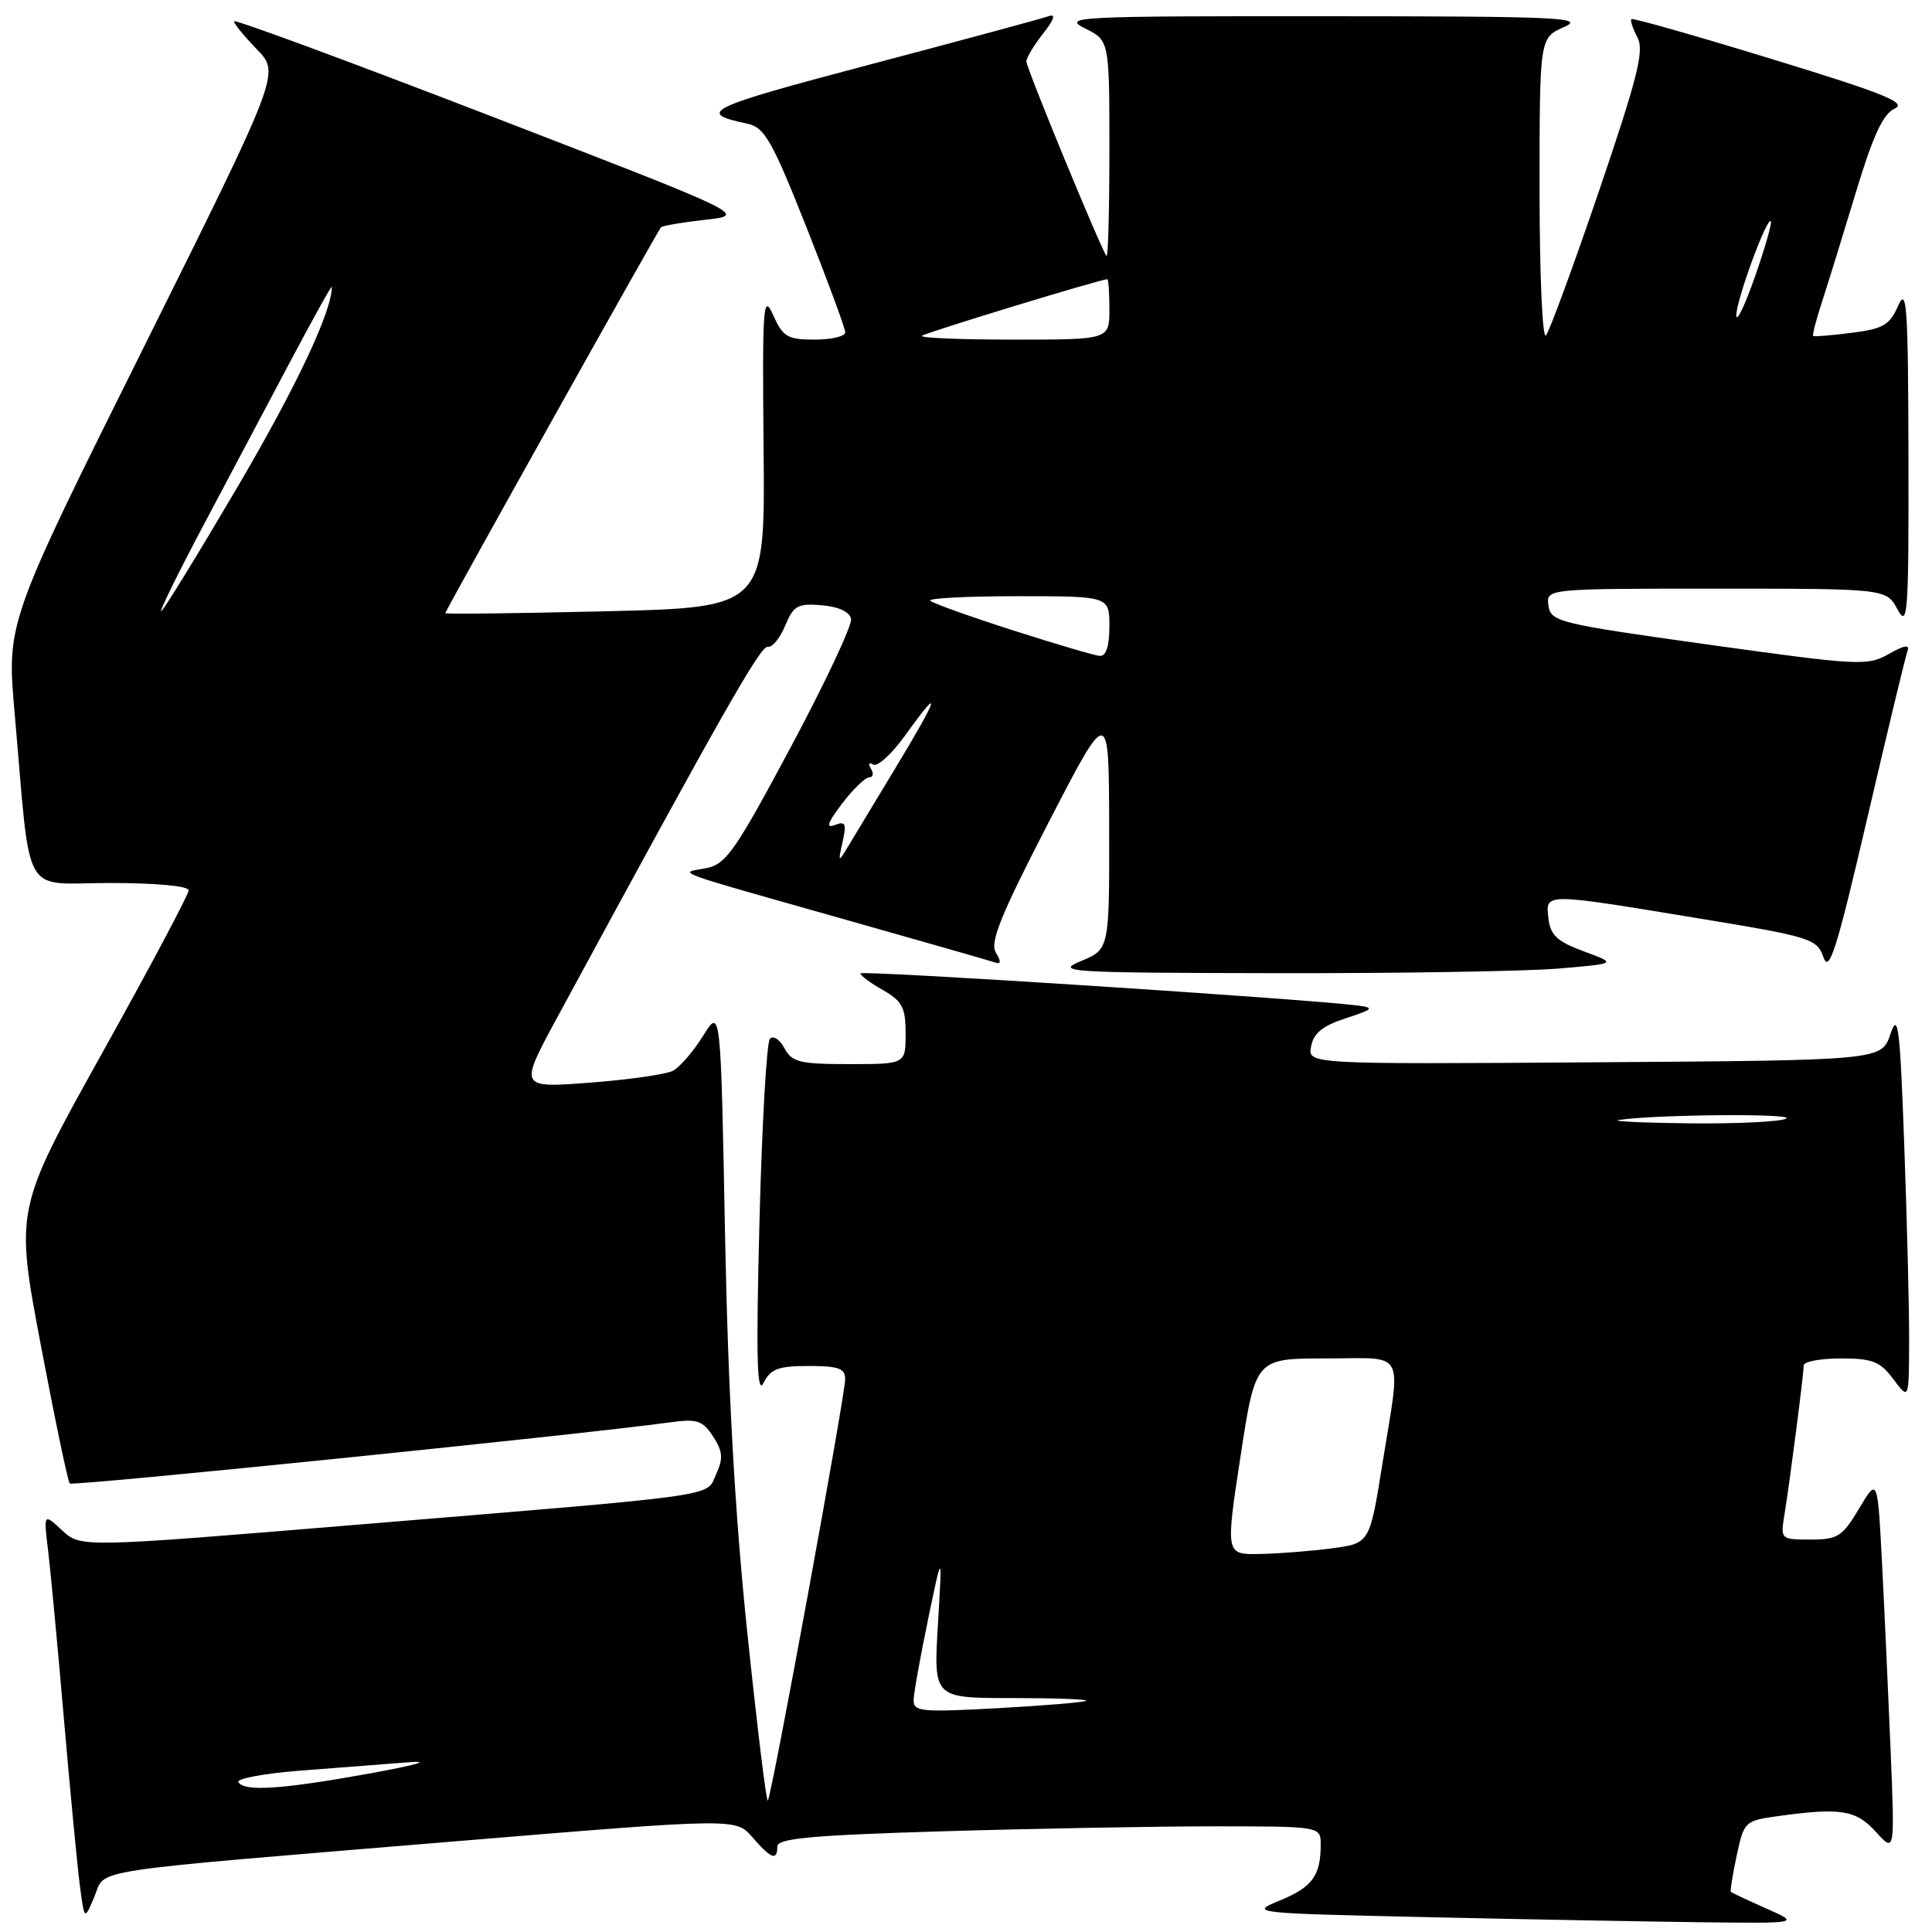<?xml version="1.0" encoding="UTF-8" standalone="no"?>
<!DOCTYPE svg PUBLIC "-//W3C//DTD SVG 1.1//EN" "http://www.w3.org/Graphics/SVG/1.1/DTD/svg11.dtd" >
<svg xmlns="http://www.w3.org/2000/svg" xmlns:xlink="http://www.w3.org/1999/xlink" version="1.1" viewBox="0 0 256 256">
 <g >
 <path fill="currentColor"
d=" M 234.03 252.88 C 231.57 251.79 229.47 250.80 229.35 250.69 C 229.24 250.57 229.58 248.40 230.12 245.87 C 231.09 241.34 231.19 241.25 235.69 240.63 C 243.92 239.50 245.95 239.83 248.58 242.75 C 251.07 245.50 251.07 245.50 250.52 232.00 C 250.21 224.57 249.70 213.39 249.38 207.14 C 248.79 195.78 248.79 195.78 246.34 199.89 C 244.12 203.61 243.51 204.00 239.90 204.00 C 235.96 204.00 235.92 203.96 236.44 200.75 C 237.15 196.42 239.00 182.10 239.00 180.93 C 239.00 180.42 241.21 180.00 243.92 180.00 C 248.12 180.00 249.13 180.40 250.88 182.75 C 252.94 185.50 252.94 185.50 252.97 177.91 C 252.99 173.74 252.70 162.04 252.33 151.93 C 251.76 136.00 251.51 134.00 250.49 137.02 C 249.32 140.50 249.32 140.50 211.30 140.76 C 173.27 141.02 173.27 141.02 173.73 138.64 C 174.06 136.89 175.28 135.91 178.34 134.92 C 181.93 133.76 182.16 133.53 180.00 133.25 C 173.17 132.36 114.00 128.53 114.01 128.98 C 114.01 129.27 115.36 130.27 117.01 131.20 C 119.56 132.66 120.00 133.51 120.00 136.95 C 120.00 141.00 120.00 141.00 112.54 141.00 C 105.97 141.00 104.93 140.75 103.94 138.89 C 103.32 137.73 102.46 137.17 102.02 137.64 C 101.58 138.11 100.96 149.07 100.63 162.00 C 100.17 179.92 100.30 184.97 101.17 183.25 C 102.11 181.38 103.13 181.00 107.15 181.00 C 111.11 181.00 112.00 181.32 111.99 182.75 C 111.97 184.99 102.23 238.11 101.74 238.59 C 101.54 238.79 100.32 228.73 99.01 216.23 C 97.37 200.48 96.47 184.29 96.07 163.50 C 95.50 133.50 95.50 133.50 93.16 137.26 C 91.87 139.33 90.07 141.41 89.16 141.89 C 88.25 142.36 83.29 143.07 78.14 143.46 C 68.77 144.17 68.77 144.17 73.83 134.83 C 95.65 94.57 100.78 85.53 101.72 85.71 C 102.31 85.83 103.35 84.57 104.04 82.91 C 105.14 80.24 105.70 79.93 108.88 80.20 C 111.13 80.39 112.59 81.07 112.77 82.01 C 112.93 82.84 109.33 90.49 104.78 99.00 C 97.35 112.90 96.19 114.54 93.50 115.05 C 89.90 115.72 88.37 115.16 112.50 121.99 C 122.40 124.79 131.06 127.27 131.74 127.50 C 132.65 127.82 132.70 127.48 131.95 126.21 C 131.14 124.86 132.62 121.22 138.93 109.00 C 146.94 93.50 146.94 93.50 146.97 109.64 C 147.00 125.79 147.00 125.79 143.25 127.34 C 139.73 128.80 141.35 128.90 169.10 128.95 C 185.38 128.98 202.20 128.70 206.49 128.34 C 214.27 127.68 214.27 127.68 209.89 126.07 C 206.35 124.77 205.44 123.93 205.18 121.73 C 204.78 118.29 204.43 118.29 224.60 121.61 C 240.00 124.14 240.75 124.37 241.62 126.85 C 242.37 129.00 243.38 125.81 247.41 108.47 C 250.09 96.94 252.50 86.93 252.76 86.23 C 253.08 85.37 252.28 85.51 250.28 86.65 C 247.48 88.26 246.35 88.20 226.42 85.42 C 206.51 82.64 205.48 82.39 205.18 80.25 C 204.86 78.00 204.86 78.00 227.40 78.00 C 249.94 78.00 249.94 78.00 251.43 80.75 C 252.79 83.25 252.92 81.44 252.88 60.50 C 252.84 40.60 252.66 37.90 251.52 40.50 C 250.39 43.08 249.52 43.58 245.35 44.10 C 242.68 44.44 240.39 44.63 240.25 44.52 C 240.12 44.42 240.65 42.35 241.45 39.92 C 242.24 37.49 244.26 30.96 245.94 25.40 C 248.20 17.92 249.53 15.07 251.07 14.38 C 252.75 13.63 249.58 12.35 234.83 7.84 C 224.75 4.75 216.35 2.36 216.17 2.53 C 215.99 2.69 216.34 3.78 216.96 4.93 C 217.90 6.68 217.03 10.15 211.89 25.27 C 208.47 35.30 205.30 43.93 204.84 44.45 C 204.38 44.97 204.00 36.31 204.00 25.20 C 204.00 5.01 204.00 5.01 207.25 3.58 C 210.14 2.32 206.62 2.16 175.50 2.15 C 142.59 2.13 140.69 2.22 143.75 3.75 C 147.00 5.36 147.00 5.36 147.00 19.85 C 147.00 27.81 146.83 34.15 146.62 33.92 C 145.95 33.16 136.00 9.04 136.00 8.14 C 136.00 7.66 137.00 6.00 138.22 4.44 C 139.68 2.59 139.94 1.80 138.97 2.14 C 138.16 2.44 127.46 5.33 115.19 8.57 C 93.47 14.32 92.18 14.94 99.07 16.40 C 101.30 16.88 102.31 18.65 106.82 30.01 C 109.67 37.20 112.00 43.51 112.00 44.04 C 112.00 44.57 110.18 45.00 107.95 45.00 C 104.35 45.00 103.74 44.64 102.45 41.75 C 101.12 38.79 101.00 40.38 101.18 59.50 C 101.38 80.50 101.38 80.50 80.19 81.00 C 68.53 81.28 59.00 81.39 59.00 81.25 C 59.00 80.93 87.12 30.63 87.58 30.12 C 87.77 29.91 90.42 29.46 93.47 29.12 C 99.01 28.50 99.01 28.50 65.00 15.37 C 46.30 8.15 31.00 2.50 31.00 2.82 C 31.00 3.14 32.38 4.82 34.06 6.56 C 37.11 9.71 37.11 9.71 19.00 46.11 C 0.88 82.50 0.88 82.50 1.94 94.50 C 4.15 119.59 2.70 117.00 14.57 117.00 C 20.69 117.00 25.00 117.40 25.00 117.98 C 25.00 118.51 19.83 128.25 13.50 139.60 C 2.01 160.25 2.01 160.25 5.40 178.19 C 7.27 188.06 9.00 196.33 9.24 196.57 C 9.62 196.96 77.18 190.07 88.69 188.48 C 92.36 187.97 93.08 188.20 94.48 190.32 C 95.77 192.30 95.85 193.24 94.90 195.32 C 93.50 198.39 96.53 197.97 47.10 202.05 C 10.70 205.06 10.70 205.06 8.23 202.78 C 5.77 200.50 5.77 200.50 6.38 205.50 C 6.71 208.25 7.66 218.38 8.49 228.00 C 9.32 237.62 10.27 247.51 10.60 249.98 C 11.19 254.45 11.19 254.45 12.51 251.31 C 14.09 247.55 10.25 248.14 61.00 243.93 C 97.50 240.91 97.50 240.91 99.70 243.45 C 102.18 246.32 103.00 246.62 103.00 244.66 C 103.00 243.60 107.56 243.18 124.75 242.66 C 136.71 242.30 152.91 242.00 160.75 242.00 C 175.00 242.00 175.00 242.00 175.00 244.42 C 175.00 248.53 173.89 250.06 169.62 251.81 C 165.54 253.48 165.74 253.51 189.00 254.03 C 201.93 254.32 218.35 254.62 225.50 254.71 C 238.50 254.86 238.50 254.86 234.03 252.88 Z  M 31.59 236.15 C 31.30 235.68 34.99 234.99 39.78 234.62 C 44.58 234.25 50.98 233.76 54.00 233.52 C 57.31 233.25 55.31 233.84 49.00 234.99 C 37.36 237.10 32.38 237.43 31.59 236.15 Z  M 121.06 225.23 C 121.09 224.28 121.96 219.45 122.99 214.50 C 124.86 205.50 124.86 205.50 124.28 215.25 C 123.70 225.00 123.70 225.00 134.02 225.00 C 139.69 225.00 144.15 225.16 143.92 225.36 C 143.69 225.56 138.44 226.00 132.25 226.34 C 122.01 226.90 121.01 226.80 121.06 225.23 Z  M 164.37 193.00 C 166.36 180.00 166.36 180.00 175.68 180.00 C 186.47 180.00 185.66 178.48 183.17 194.00 C 181.49 204.50 181.49 204.50 176.49 205.16 C 173.75 205.53 169.45 205.86 166.94 205.91 C 162.39 206.00 162.39 206.00 164.37 193.00 Z  M 214.50 148.41 C 219.05 147.68 237.79 147.51 236.69 148.21 C 236.04 148.63 230.32 148.91 224.00 148.85 C 217.68 148.78 213.40 148.58 214.50 148.41 Z  M 111.64 111.59 C 112.20 109.12 112.04 108.77 110.61 109.32 C 109.39 109.79 109.66 109.00 111.58 106.48 C 113.04 104.57 114.66 103.00 115.18 103.00 C 115.69 103.00 115.80 102.48 115.40 101.85 C 115.00 101.19 115.13 100.96 115.70 101.31 C 116.25 101.66 118.15 99.93 119.92 97.47 C 124.95 90.46 124.44 92.21 118.66 101.75 C 115.75 106.56 112.83 111.40 112.17 112.50 C 111.11 114.27 111.05 114.17 111.64 111.59 Z  M 134.18 83.51 C 128.51 81.69 123.59 79.93 123.26 79.60 C 122.94 79.27 128.14 79.00 134.83 79.00 C 147.00 79.00 147.00 79.00 147.00 83.00 C 147.00 85.58 146.56 86.97 145.75 86.91 C 145.06 86.87 139.86 85.33 134.18 83.51 Z  M 26.88 69.75 C 30.16 63.56 35.35 53.78 38.41 48.00 C 41.47 42.22 43.97 37.73 43.97 38.00 C 44.00 41.22 39.26 51.27 31.40 64.65 C 26.11 73.64 21.59 81.00 21.35 81.00 C 21.11 81.00 23.60 75.94 26.88 69.75 Z  M 122.16 44.50 C 122.57 44.10 145.81 37.00 146.73 37.00 C 146.88 37.00 147.00 38.80 147.00 41.00 C 147.00 45.00 147.00 45.00 134.33 45.00 C 127.37 45.00 121.89 44.78 122.16 44.50 Z  M 230.07 41.84 C 229.99 40.00 234.09 28.76 234.64 29.31 C 234.83 29.50 233.90 32.77 232.57 36.58 C 231.24 40.38 230.12 42.75 230.07 41.84 Z "/>
</g>
</svg>